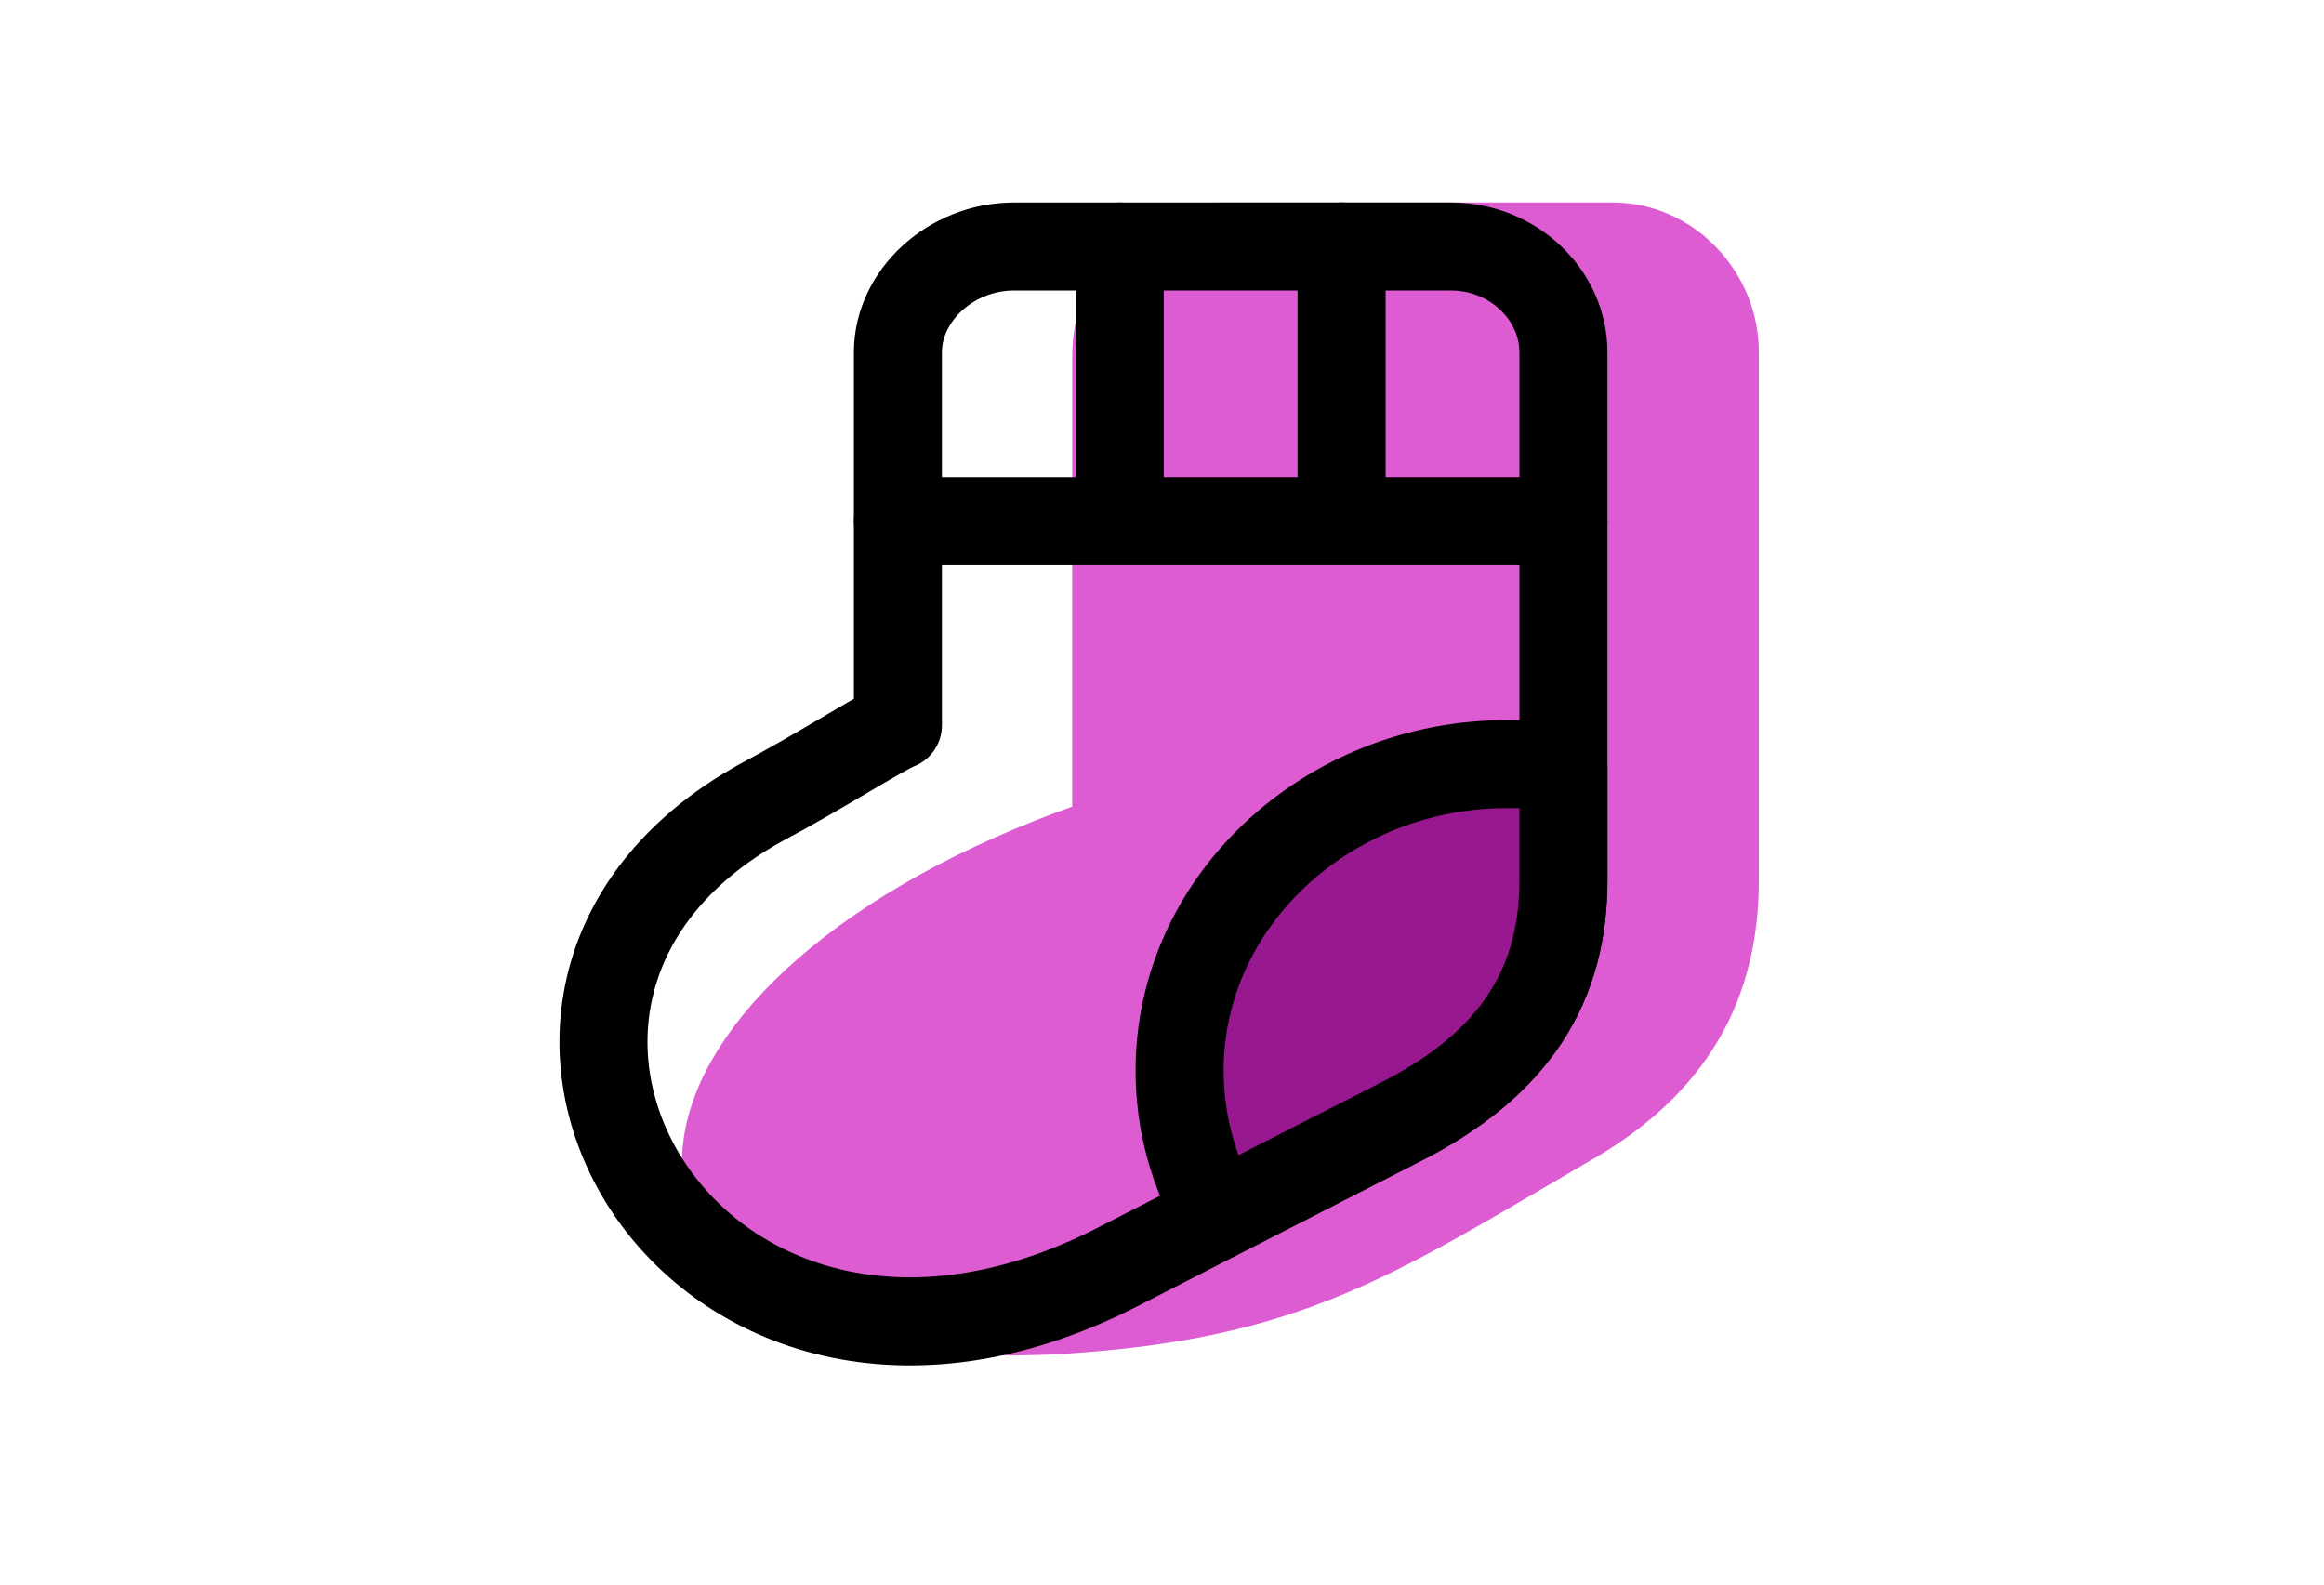 <svg viewBox="0 0 66 45" xmlns="http://www.w3.org/2000/svg" id="snow-foot">
        <g fill="none" fill-rule="evenodd">
          <path d="M34.6 7h11.2c1.6 0 2.9 1.4 2.9 3v15c0 2.9-1.2 5.2-4.2 6.9-5.5 3.2-7.9 4.9-14.4 5.3-13.9.8-11.8-9 1.6-13.4V10.1C31.7 8.4 33 7 34.6 7z" fill="#DD5CD2"></path>
          <path d="M34.6 7h11.2c1.6 0 2.9 1.4 2.9 3v15c0 2.9-1.2 5.2-4.2 6.9-5.5 3.2-7.9 4.9-14.4 5.3-13.9.8-11.8-9 1.6-13.4V10.1C31.7 8.4 33 7 34.6 7z" stroke="#DD5CD2" stroke-width="2.5" stroke-linecap="round" stroke-linejoin="round"></path>
          <path d="M28.8 7h12.4c1.8 0 3.2 1.4 3.2 3v15c0 2.9-1.3 5.2-4.7 6.9l-8 4.1c-12 6.1-20-7.7-10.1-13.2 1.7-.9 3.4-2 3.9-2.2V10c0-1.6 1.5-3 3.3-3z" stroke="#000" stroke-width="2.5" stroke-linecap="round" stroke-linejoin="round"></path>
          <path d="M44.4 21.8V25c0 2.9-1.3 5.2-4.7 6.9l-5.1 2.6c-.7-1.2-1.1-2.6-1.1-4.1 0-4.8 4.2-8.7 9.3-8.7.6 0 1.1 0 1.6.1z" fill="#98188F"></path>
          <path d="M44.4 21.8V25c0 2.9-1.3 5.2-4.7 6.9l-5.1 2.6c-.7-1.2-1.1-2.6-1.1-4.1 0-4.8 4.2-8.7 9.3-8.7.6 0 1.1 0 1.6.1zm-18.9-7h18.9M31.8 7v7.8M38.1 7v7.8" stroke="#000" stroke-width="2.5" stroke-linecap="round" stroke-linejoin="round"></path>
        </g>
      </svg>